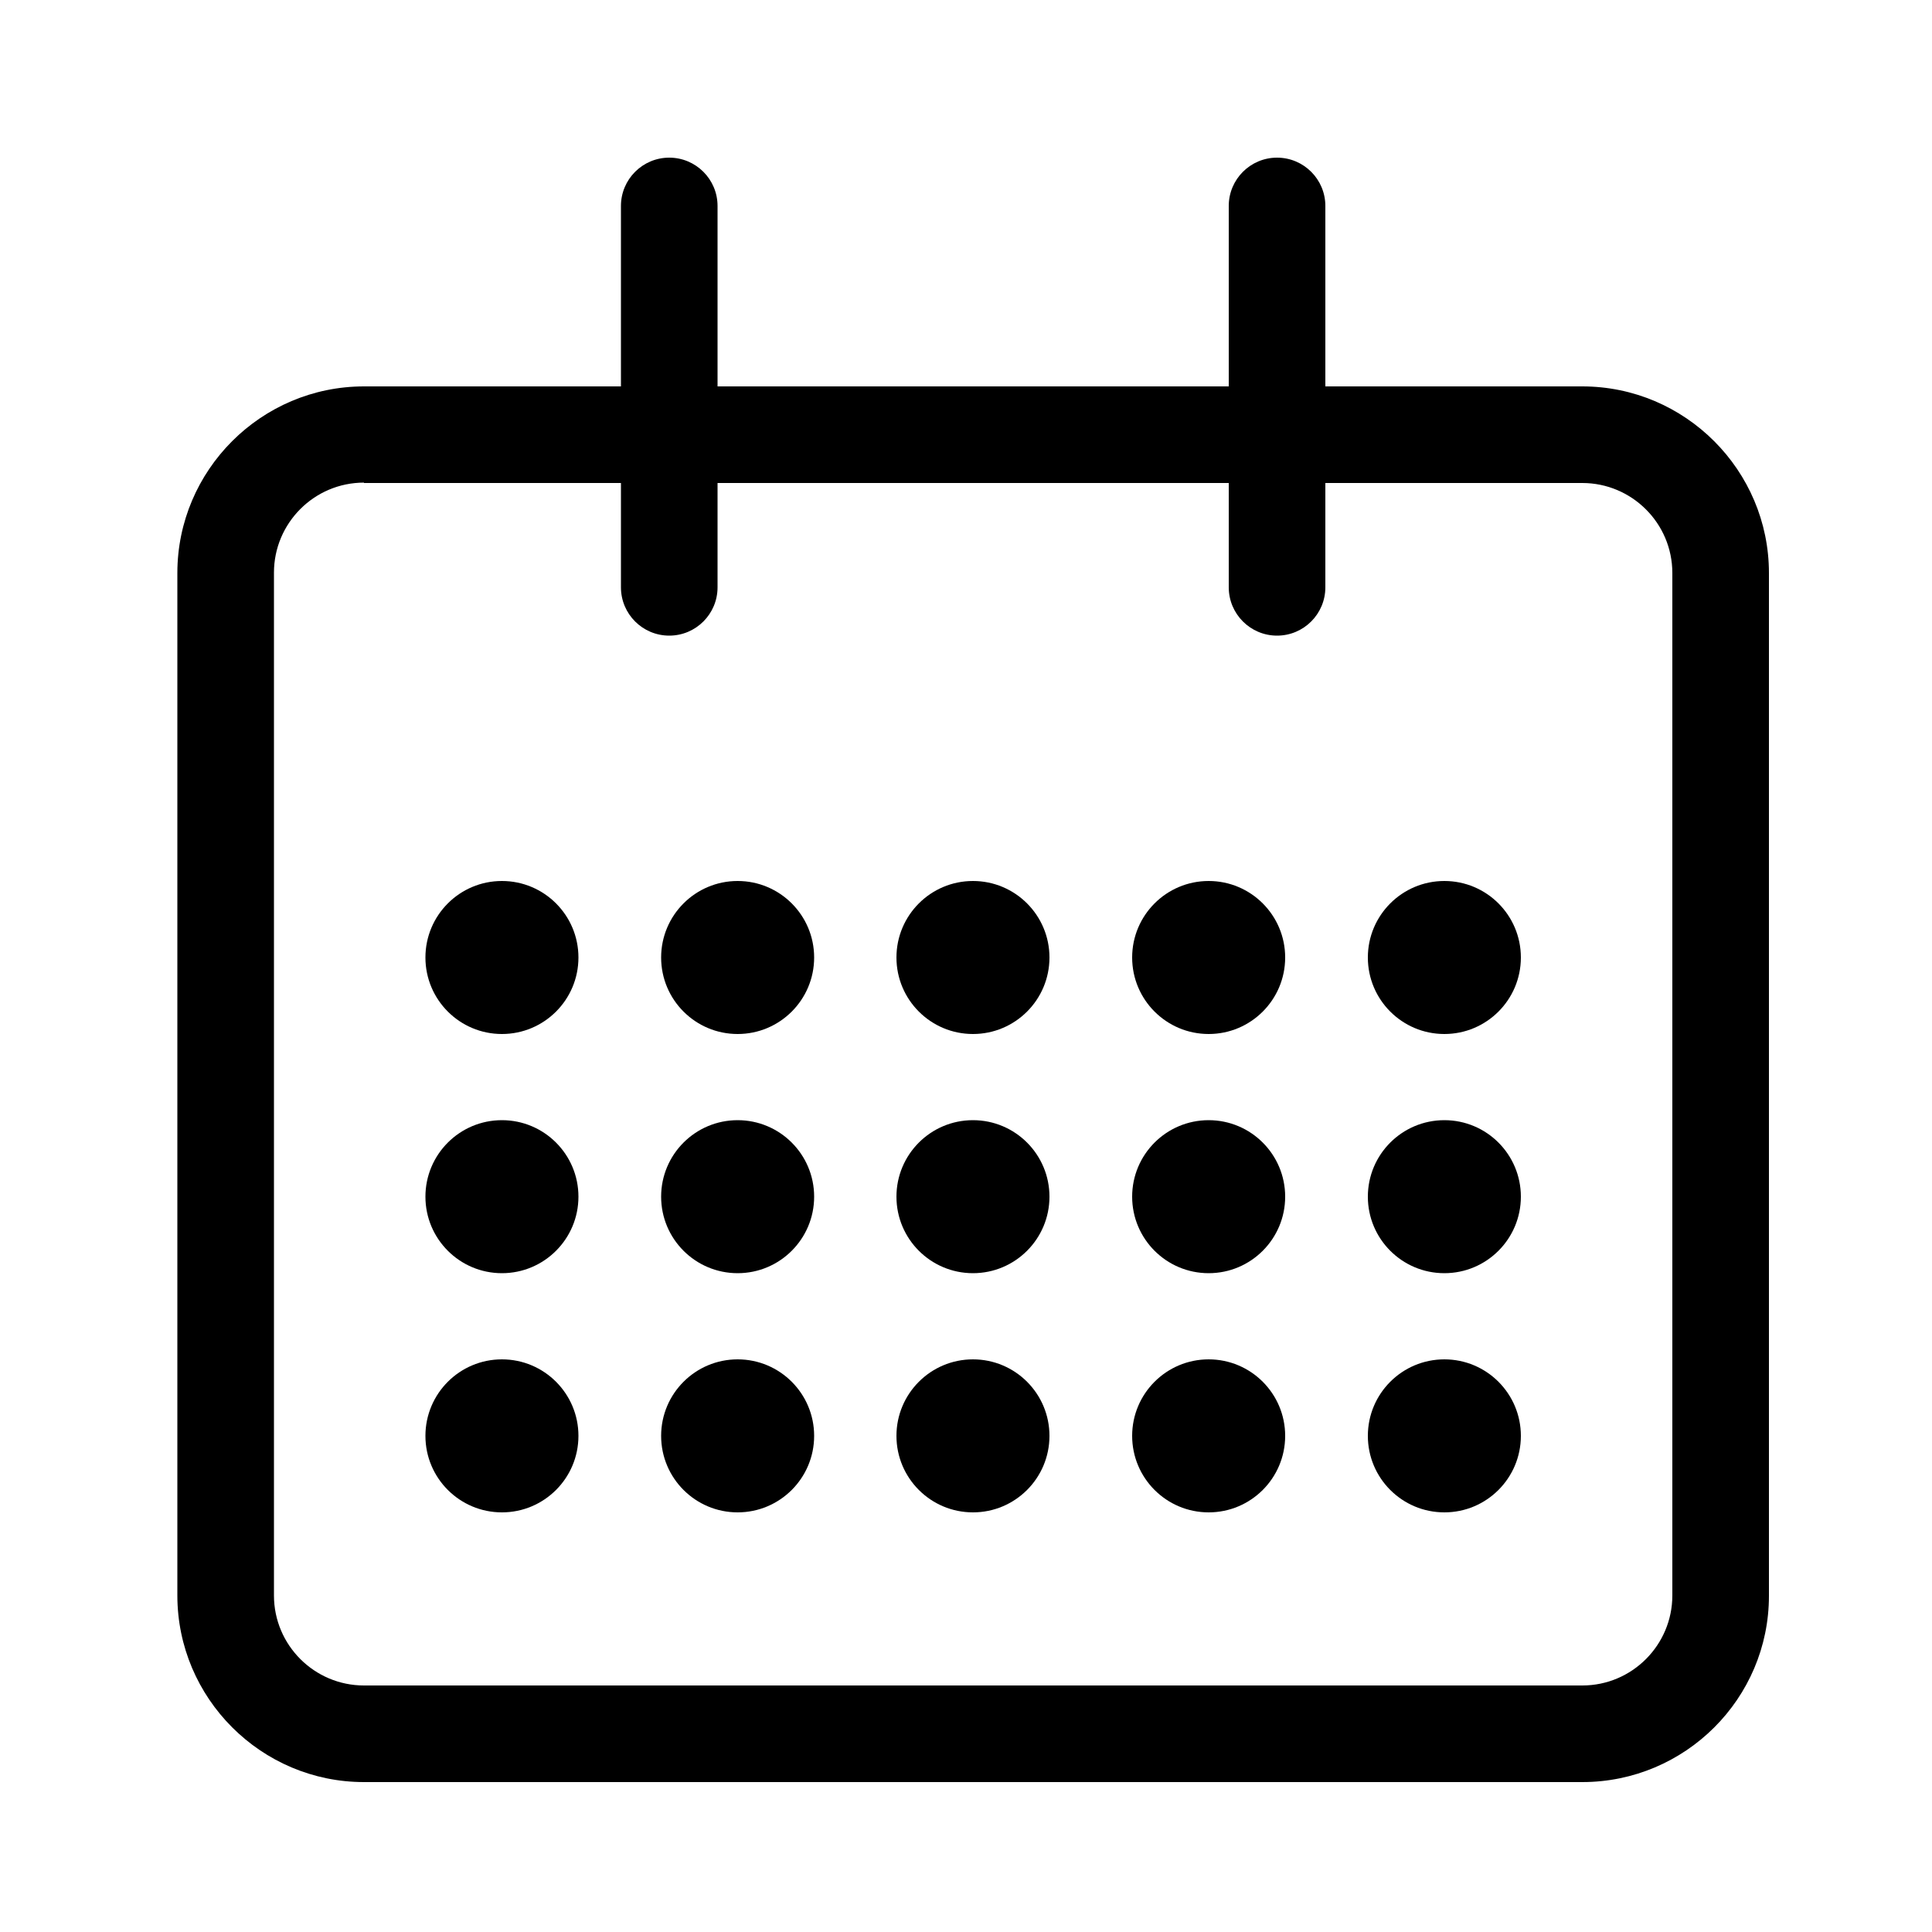 <?xml version="1.0" encoding="utf-8"?>
<!-- Generator: Adobe Illustrator 18.0.0, SVG Export Plug-In . SVG Version: 6.00 Build 0)  -->
<!DOCTYPE svg PUBLIC "-//W3C//DTD SVG 1.1//EN" "http://www.w3.org/Graphics/SVG/1.1/DTD/svg11.dtd">
<svg version="1.1" id="Capa_1" xmlns="http://www.w3.org/2000/svg" xmlns:xlink="http://www.w3.org/1999/xlink" x="0px" y="0px"
	 viewBox="0 0 500 500" enable-background="new 0 0 500 500" xml:space="preserve">
<g>
	<path d="M409.5,461.2H94.2c-26.6,0-48.3-21.7-48.3-48.3V148.3c0-26.6,21.7-48.3,48.3-48.3h315.3c26.6,0,48.3,21.7,48.3,48.3v264.7
		C457.8,439.6,436.1,461.2,409.5,461.2z M94.2,124.9c-12.9,0-23.3,10.5-23.3,23.3v264.7c0,12.9,10.5,23.3,23.3,23.3h315.3
		c12.9,0,23.3-10.5,23.3-23.3V148.3c0-12.9-10.5-23.3-23.3-23.3H94.2z"/>
	<g>
		<circle cx="129.9" cy="247.8" r="19.8"/>
		<circle cx="190.9" cy="247.8" r="19.8"/>
		<circle cx="251.8" cy="247.8" r="19.8"/>
		<circle cx="312.8" cy="247.8" r="19.8"/>
		<circle cx="373.8" cy="247.8" r="19.8"/>
		<circle cx="129.9" cy="309.7" r="19.8"/>
		<circle cx="190.9" cy="309.7" r="19.8"/>
		<circle cx="251.8" cy="309.7" r="19.8"/>
		<circle cx="312.8" cy="309.7" r="19.8"/>
		<circle cx="373.8" cy="309.7" r="19.8"/>
		<circle cx="129.9" cy="371.6" r="19.8"/>
		<circle cx="190.9" cy="371.6" r="19.8"/>
		<circle cx="251.8" cy="371.6" r="19.8"/>
		<circle cx="312.8" cy="371.6" r="19.8"/>
		<circle cx="373.8" cy="371.6" r="19.8"/>
	</g>
	<g>
		<path d="M173.2,164.5c-6.9,0-12.5-5.6-12.5-12.5V53.3c0-6.9,5.6-12.5,12.5-12.5s12.5,5.6,12.5,12.5V152
			C185.7,158.9,180.1,164.5,173.2,164.5z"/>
		<path d="M330.5,164.5c-6.9,0-12.5-5.6-12.5-12.5V53.3c0-6.9,5.6-12.5,12.5-12.5S343,46.4,343,53.3V152
			C343,158.9,337.4,164.5,330.5,164.5z"/>
	</g>
</g>
</svg>
